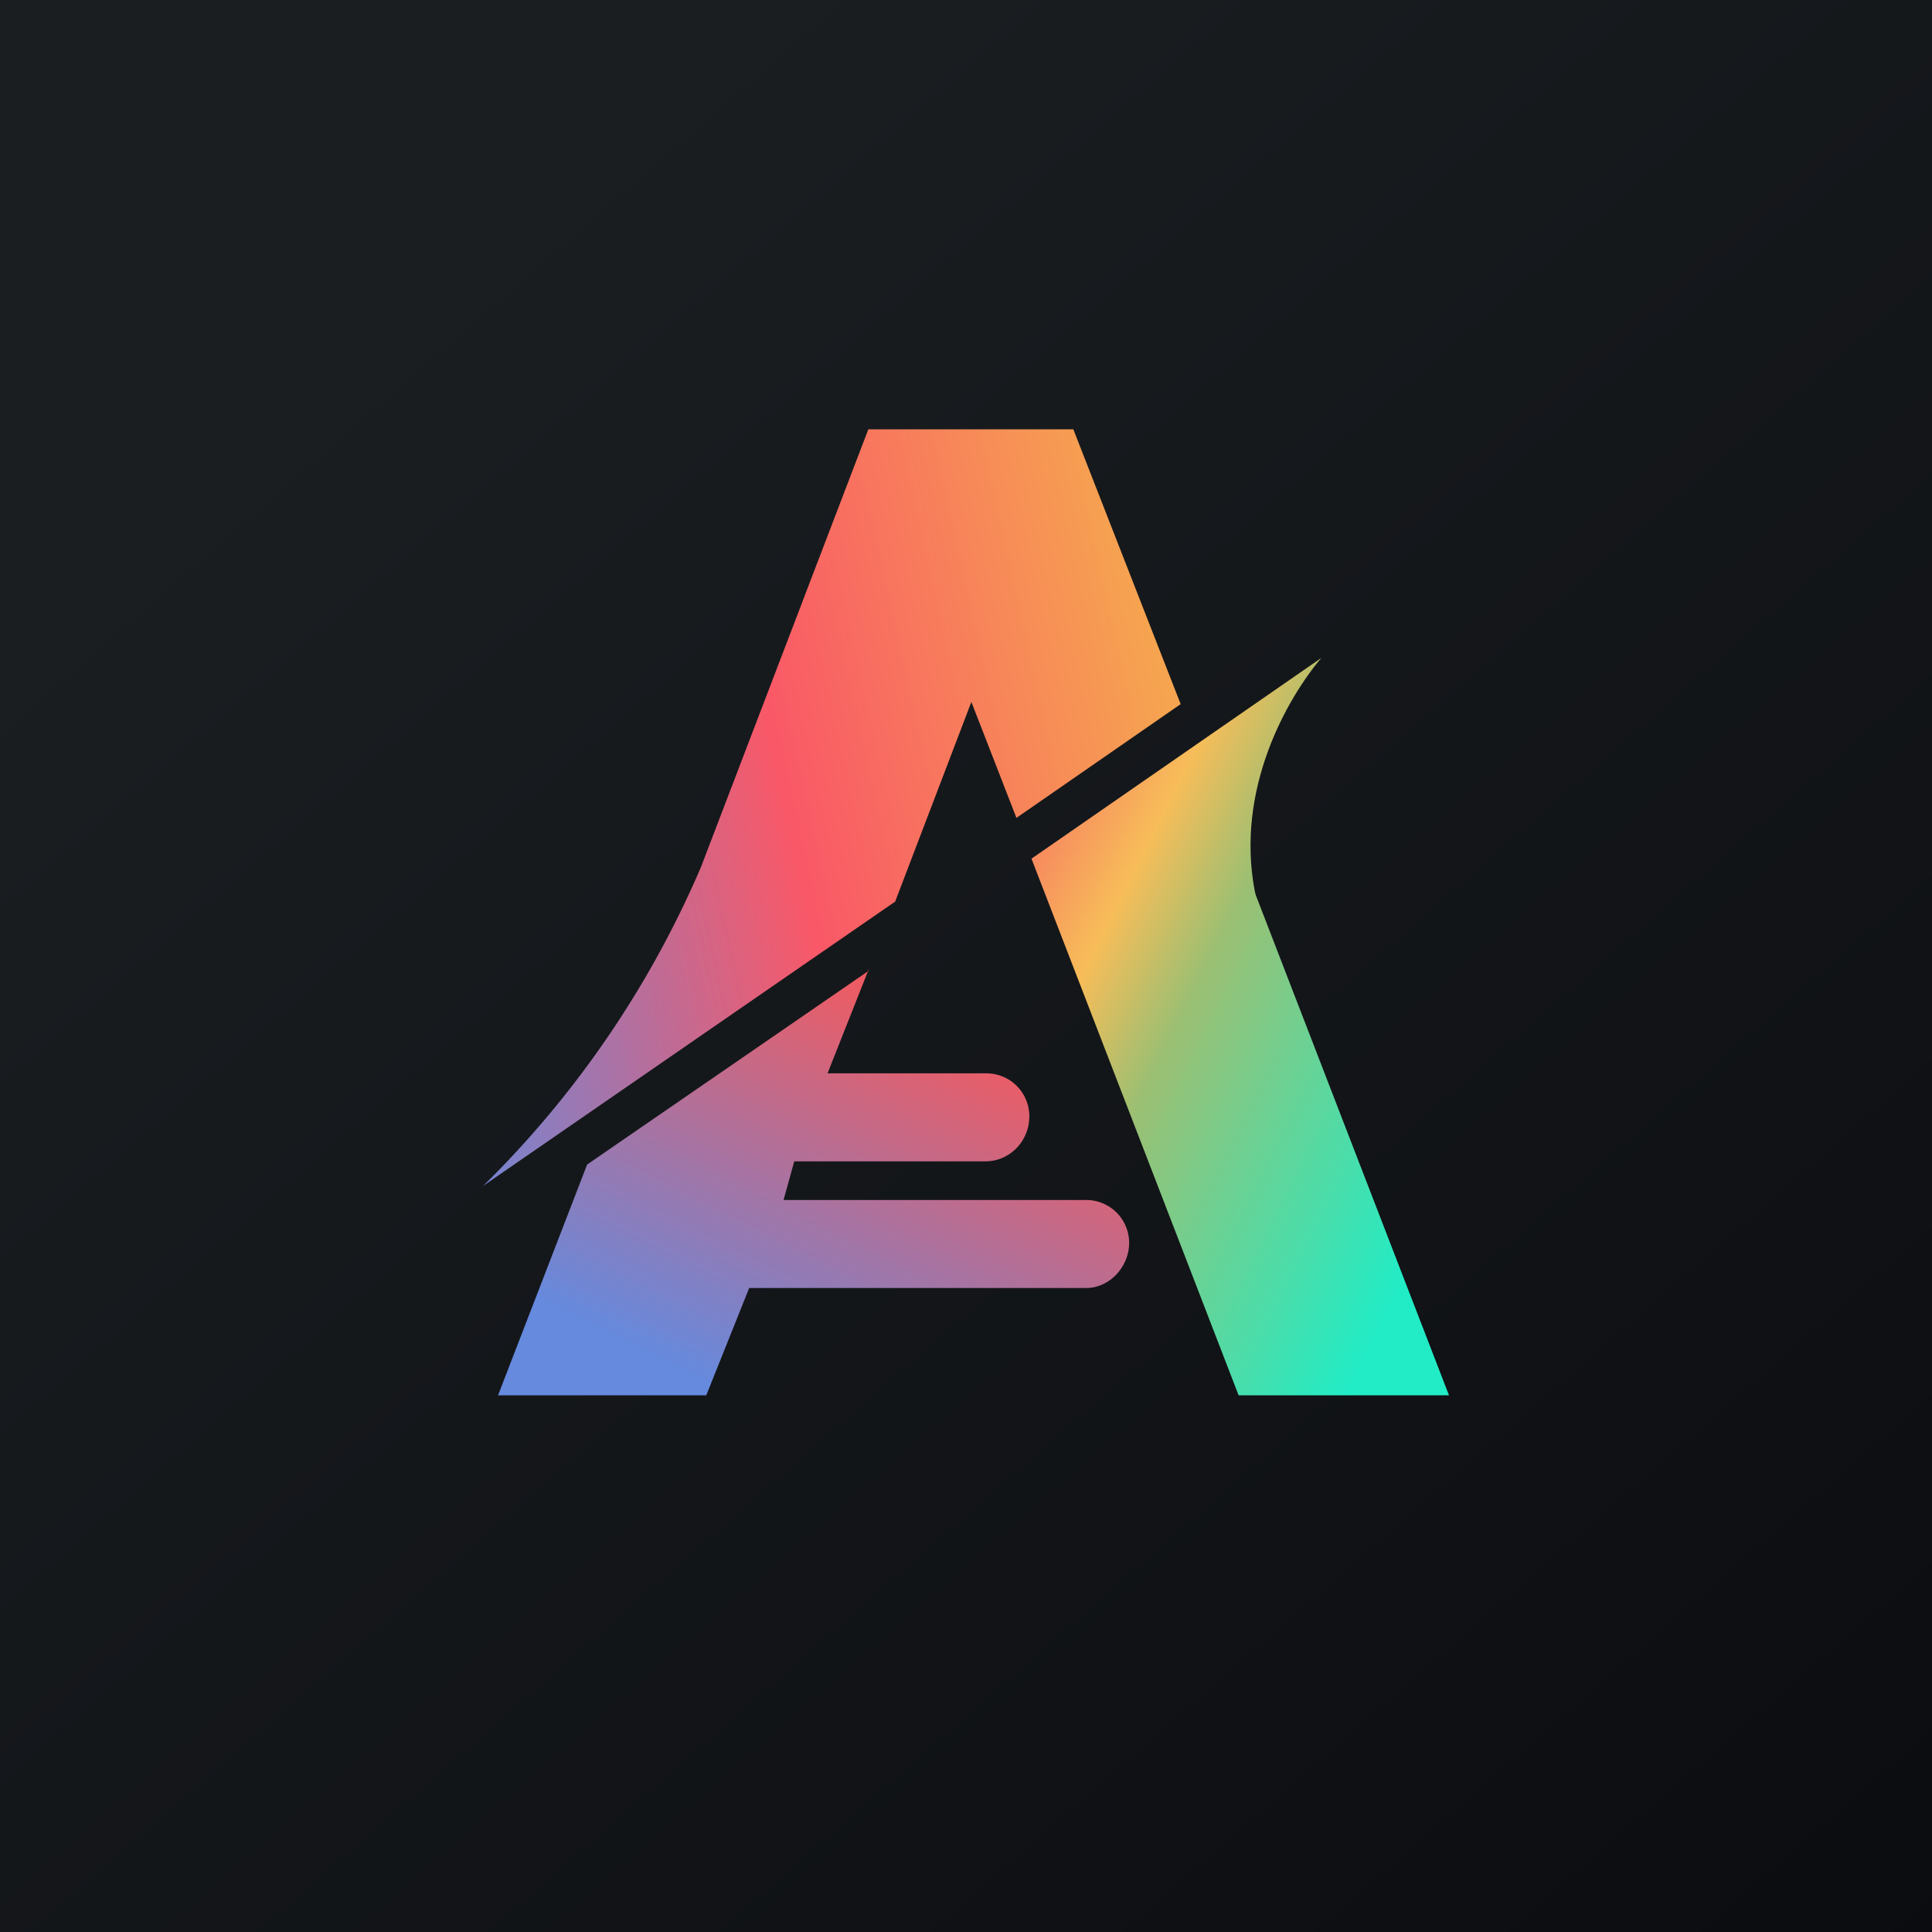 <!-- by TradingView --><svg width="18" height="18" viewBox="0 0 18 18" xmlns="http://www.w3.org/2000/svg"><path fill="url(#a)" d="M0 0h18v18H0z"/><path d="M12.31 6.13 9.61 8l1.93 5h1.96l-1.8-4.66-.01-.04c-.18-.95.3-1.79.62-2.17Z" fill="url(#b)"/><path d="M8.09 4 6.53 8.08a9.3 9.3 0 0 1-2.03 2.97L8.34 8.4l.71-1.86.42 1.08L11 6.56 10 4H8.1Z" fill="url(#c)"/><path d="m8.1 9.04-2.63 1.81L4.64 13h1.94l.4-1h3.14c.22 0 .4-.2.4-.42a.4.4 0 0 0-.4-.4H7.3l.1-.36h1.78c.23 0 .41-.19.41-.42a.4.4 0 0 0-.4-.4H7.71l.38-.96Z" fill="url(#d)"/><defs><linearGradient id="a" x1="3.35" y1="3.12" x2="21.9" y2="24.43" gradientUnits="userSpaceOnUse"><stop stop-color="#1A1E21"/><stop offset="1" stop-color="#06060A"/></linearGradient><linearGradient id="b" x1="8.62" y1="8.57" x2="13.53" y2="11.02" gradientUnits="userSpaceOnUse"><stop stop-color="#F86663"/><stop offset=".28" stop-color="#F7BD59"/><stop offset=".46" stop-color="#9CBF72"/><stop offset="1" stop-color="#22ECC6"/></linearGradient><linearGradient id="c" x1="3.99" y1="10.78" x2="11.45" y2="9.13" gradientUnits="userSpaceOnUse"><stop stop-color="#658ADE"/><stop offset=".52" stop-color="#F95867"/><stop offset="1" stop-color="#F6A450"/></linearGradient><linearGradient id="d" x1="7.93" y1="9.04" x2="6.1" y2="12.67" gradientUnits="userSpaceOnUse"><stop stop-color="#F05B61"/><stop offset="1" stop-color="#658ADE"/></linearGradient></defs></svg>